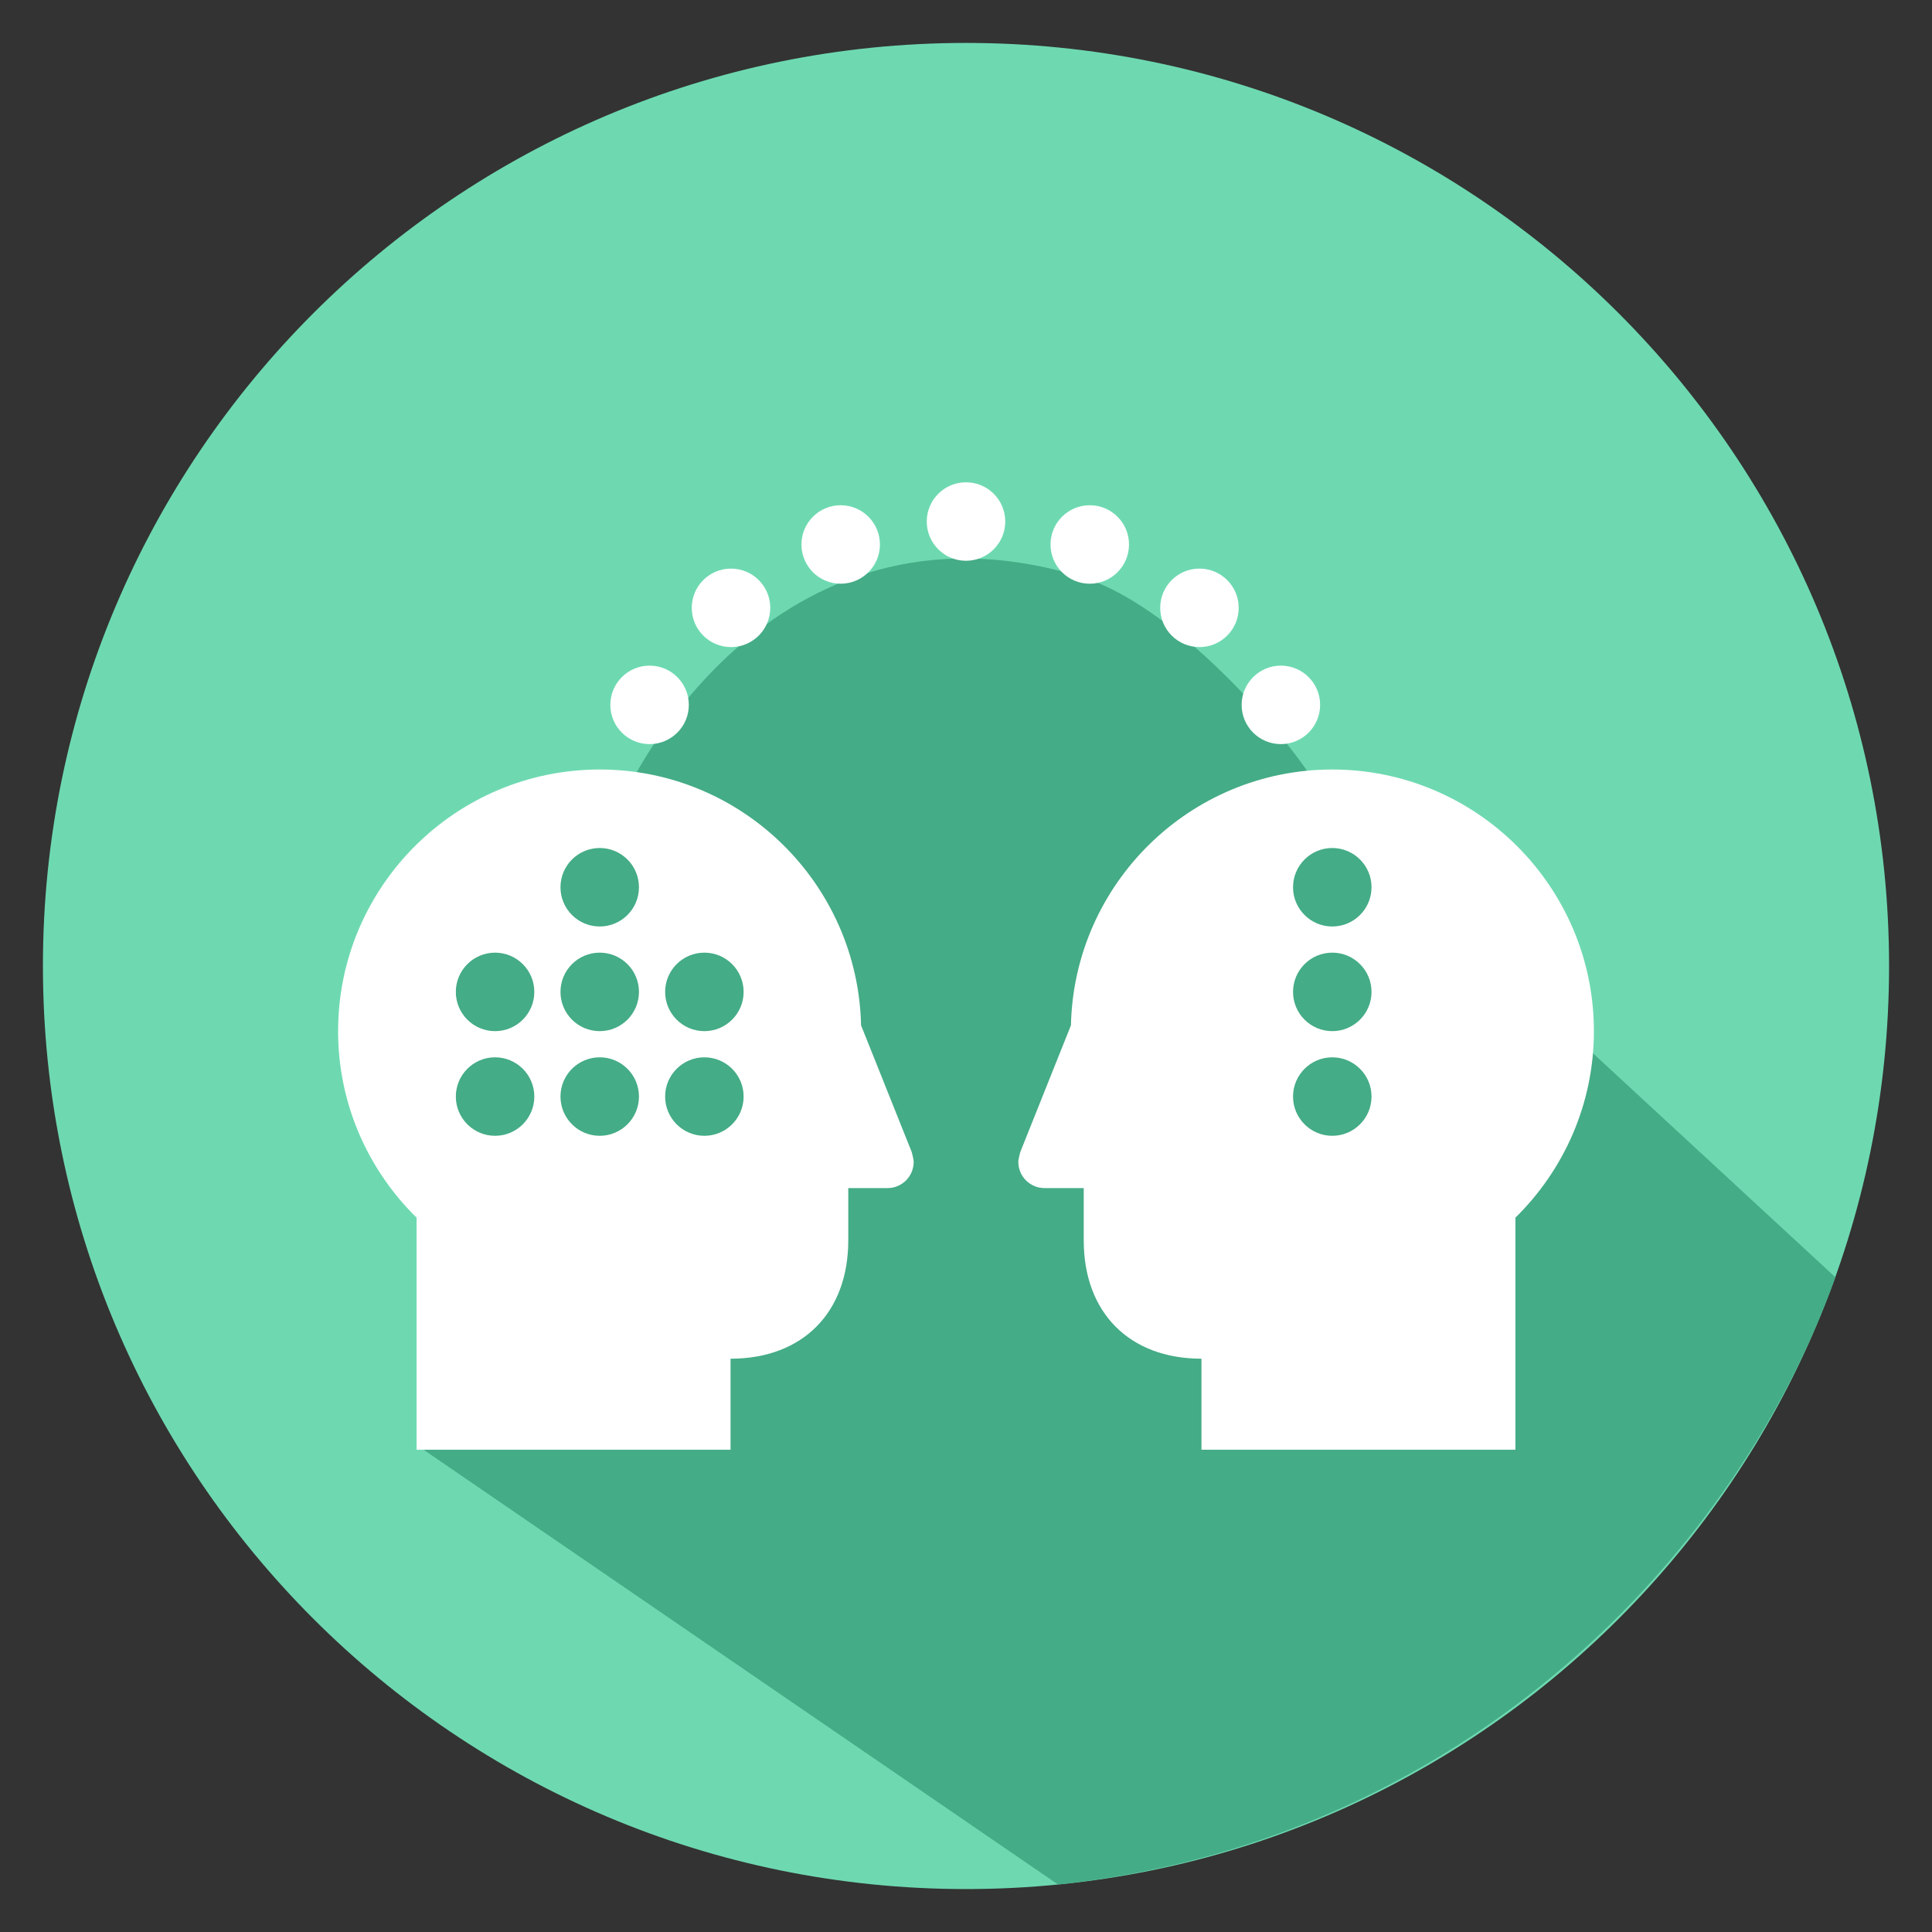 <?xml version="1.0" encoding="utf-8"?>
<!-- Generator: Adobe Illustrator 16.0.0, SVG Export Plug-In . SVG Version: 6.00 Build 0)  -->
<!DOCTYPE svg PUBLIC "-//W3C//DTD SVG 1.1//EN" "http://www.w3.org/Graphics/SVG/1.1/DTD/svg11.dtd">
<svg version="1.1" xmlns="http://www.w3.org/2000/svg" xmlns:xlink="http://www.w3.org/1999/xlink" x="0px" y="0px" width="360px"
	 height="360px" viewBox="-130 -141.482 360 360" enable-background="new -130 -141.482 360 360" xml:space="preserve">
<rect x="-130" y="-141.482" width="360" height="360" fill="#333333" stroke="none"/>
<g id="Layer_2">
	<path fill="#6ED9B1" d="M222,38.518c0,94.992-77.004,171.999-172.001,171.999c-94.993,0-172-77.007-172-171.999
		c0-94.993,77.006-172,172-172C144.996-133.481,222-56.475,222,38.518z"/>
	<g>
		<g id="XMLID_1_">
			<g>
				<path fill="#44AC86" d="M212,96.519c-19.833,55.167-72.666,105.5-144.85,113.149L-52,128.018
					c1.45,0.56,40.833-32.667,40.833-32.667c7.03,0-43.819-24.993-39.333-30.333c7-8.333,3.5-26.49,3.5-26.5
					c0,3.979,18.5-11.79,18.5-22l15-10c0,0,26.289-58.473,85-40.5c24.5,7.5,54.12,50.83,42,39.5L212,96.519z"/>
			</g>
			<g>
			</g>
		</g>
	</g>
</g>
<g id="Layer_3" display="none">
	<path display="inline" opacity="0.7" fill="#4ABD92" d="M222,38.518c0,94.992-77.004,171.999-172.001,171.999
		c-94.993,0-172-77.007-172-171.999c0-94.993,77.006-172,172-172C144.996-133.481,222-56.475,222,38.518z"/>
	<g display="inline">
		<g id="XMLID_2_">
			<g>
				<path fill="#44AC86" d="M212,96.519c-19.833,55.167-72.666,105.5-144.85,113.149L-59.5,106.936
					c1.45,0.56,48.333-11.585,48.333-11.585c7.03,0,84.181,46.34,88.667,41c7-8.333,10.666-13.323,10.666-13.333
					c0,3.979,37.834,8.71,37.834-1.5l-52.5-52c0,0,32.5,0,29-17.5c-2.929-14.645,26.62-36.17,14.5-47.5L212,96.519z"/>
			</g>
			<g>
			</g>
		</g>
	</g>
</g>
<g id="Layer_1">
	<circle fill="#FFFFFF" cx="50" cy="-44.303" r="7.312"/>
	<circle fill="#FFFFFF" cx="26.649" cy="-40.027" r="7.312"/>
	<circle fill="#FFFFFF" cx="6.212" cy="-28.22" r="7.312"/>
	<circle fill="#FFFFFF" cx="-8.96" cy="-10.139" r="7.312"/>
	<path fill="#FFFFFF" d="M39.868,73.137c0-0.009-0.004-0.012-0.009-0.022l-9.411-23.537C29.864,23.197,8.266,1.903-18.251,1.903
		C-45.127,1.905-67,23.777-67,50.656c0,13.599,5.611,25.9,14.625,34.755v43.242h58.5v-16.961c13.439,0,21.938-8.601,21.938-22.042
		v-9.749h7.312c2.693,0,4.874-2.182,4.874-4.876C40.249,74.423,39.868,73.137,39.868,73.137z M-37.75,70.158
		c-4.037,0-7.312-3.277-7.312-7.312c0-4.04,3.276-7.312,7.312-7.312s7.312,3.272,7.312,7.312
		C-30.438,66.88-33.713,70.158-37.75,70.158z M-37.75,50.656c-4.037,0-7.312-3.274-7.312-7.312s3.276-7.313,7.312-7.313
		s7.312,3.273,7.312,7.313C-30.438,47.381-33.713,50.656-37.75,50.656z M-18.251,70.158c-4.039,0-7.312-3.277-7.312-7.312
		c0-4.04,3.273-7.312,7.312-7.312c4.037,0,7.312,3.272,7.312,7.312C-10.938,66.88-14.212,70.158-18.251,70.158z M-18.251,50.656
		c-4.039,0-7.312-3.274-7.312-7.312s3.273-7.313,7.312-7.313c4.037,0,7.312,3.273,7.312,7.313
		C-10.938,47.381-14.212,50.656-18.251,50.656z M-18.251,31.155c-4.039,0-7.312-3.275-7.312-7.312c0-4.037,3.273-7.312,7.312-7.312
		c4.037,0,7.312,3.276,7.312,7.312C-10.938,27.88-14.212,31.155-18.251,31.155z M1.251,70.158c-4.037,0-7.312-3.277-7.312-7.312
		c0-4.04,3.275-7.312,7.312-7.312c4.039,0,7.312,3.272,7.312,7.312C8.563,66.88,5.288,70.158,1.251,70.158z M1.251,50.656
		c-4.037,0-7.312-3.274-7.312-7.312s3.275-7.313,7.312-7.313c4.039,0,7.312,3.273,7.312,7.313
		C8.563,47.381,5.288,50.656,1.251,50.656z"/>
	<circle fill="#FFFFFF" cx="73.062" cy="-40.027" r="7.312"/>
	<circle fill="#FFFFFF" cx="93.5" cy="-28.22" r="7.312"/>
	<circle fill="#FFFFFF" cx="108.672" cy="-10.139" r="7.312"/>
	<path fill="#FFFFFF" d="M118.251,1.905c-26.52,0-48.114,21.294-48.699,47.672l-9.41,23.539c-0.005,0.012-0.012,0.014-0.012,0.022
		c0,0-0.379,1.287-0.379,1.886c0,2.694,2.183,4.876,4.874,4.876h7.312v9.749c0,13.441,8.498,22.042,21.938,22.042v16.961h58.5
		V85.411C161.388,76.558,167,64.257,167,50.656C167,23.777,145.127,1.905,118.251,1.905z M118.251,70.158
		c-4.038,0-7.312-3.277-7.312-7.312c0-4.04,3.274-7.312,7.312-7.312s7.312,3.272,7.312,7.312
		C125.563,66.88,122.289,70.158,118.251,70.158z M118.251,50.656c-4.038,0-7.312-3.274-7.312-7.312s3.274-7.313,7.312-7.313
		s7.312,3.273,7.312,7.313C125.563,47.381,122.289,50.656,118.251,50.656z M118.251,31.155c-4.038,0-7.312-3.275-7.312-7.312
		c0-4.037,3.274-7.312,7.312-7.312s7.312,3.276,7.312,7.312C125.563,27.88,122.289,31.155,118.251,31.155z"/>
</g>
</svg>
